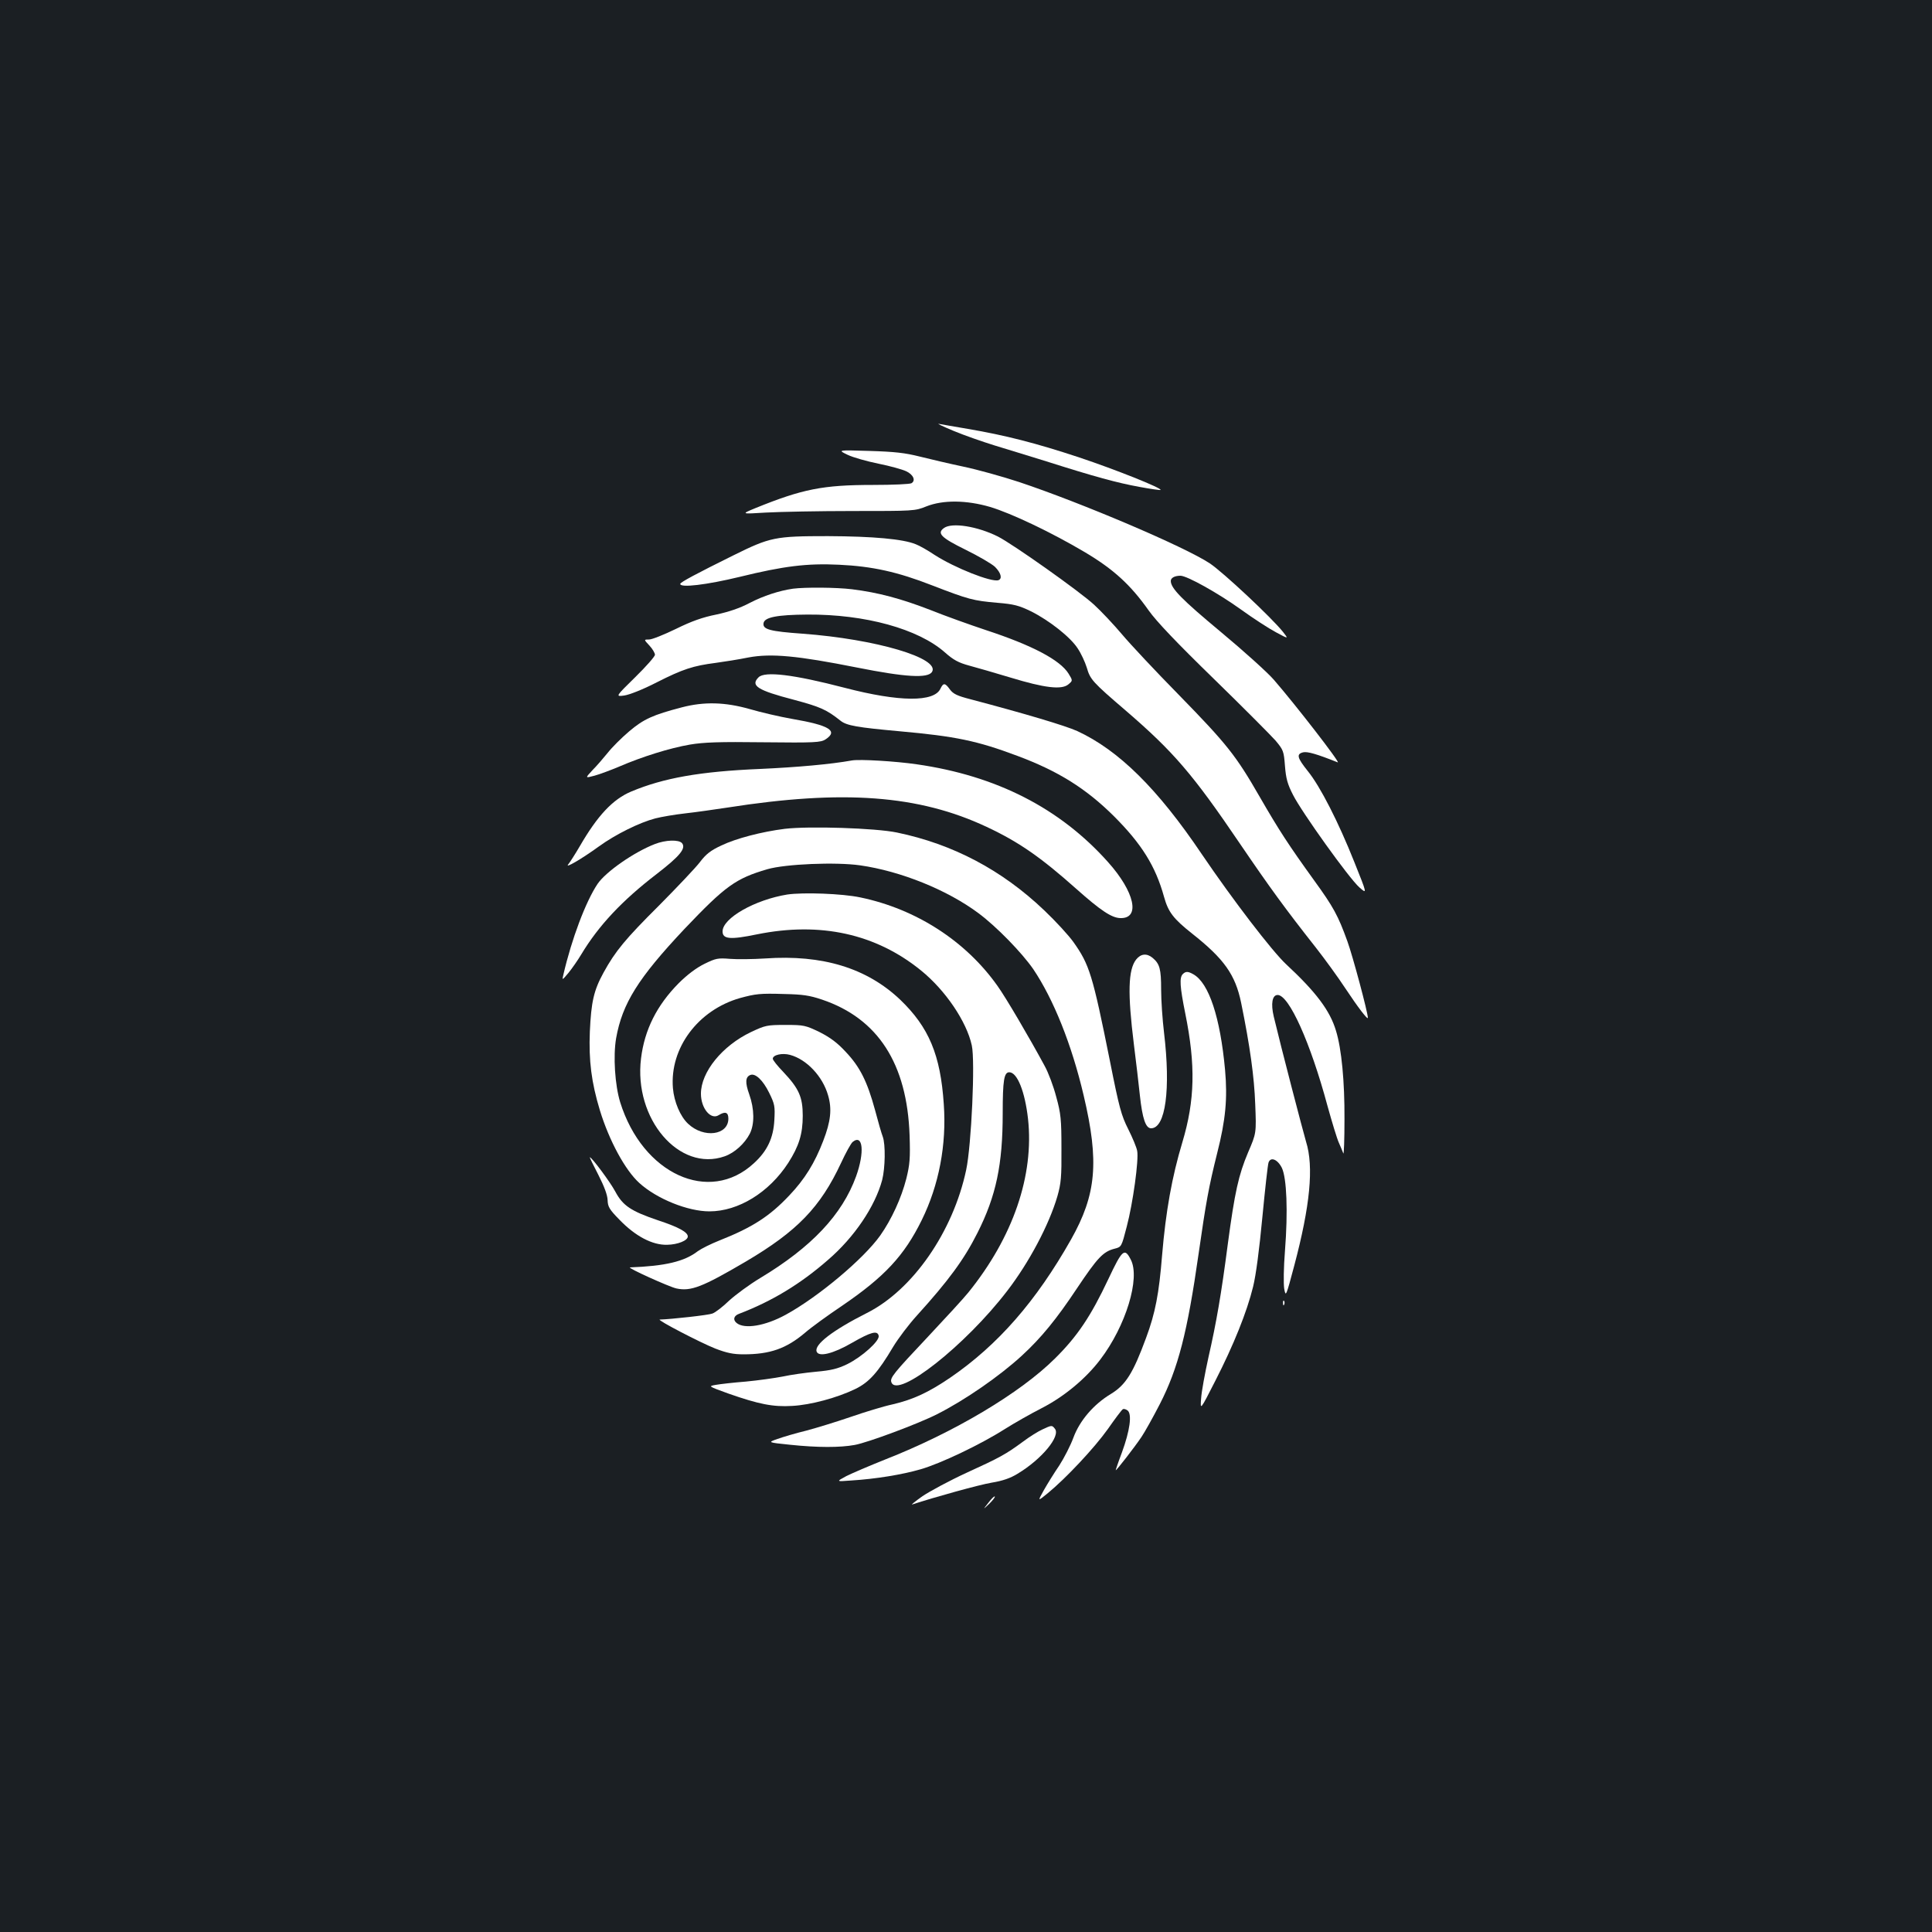<?xml version="1.0" standalone="no"?>
<!DOCTYPE svg PUBLIC "-//W3C//DTD SVG 20010904//EN"
 "http://www.w3.org/TR/2001/REC-SVG-20010904/DTD/svg10.dtd">
<svg version="1.0" xmlns="http://www.w3.org/2000/svg"
 width="1000pt" height="1000pt" viewBox="0 0 1000 1000"
 preserveAspectRatio="xMidYMid meet">
<rect width="100%" height="100%" fill="#1b1f23"/>
<g transform="translate(0,1000) scale(0.1,-0.1)"
fill="#ffffff" stroke="none">
<path d="M4935 7770 c55 -23 150 -56 211 -75 60 -18 182 -56 270 -83 252 -80
366 -111 481 -132 59 -11 109 -18 110 -16 9 9 -234 106 -420 168 -226 75 -384
115 -577 148 -69 12 -136 23 -150 26 -14 3 20 -13 75 -36z"/>
<path d="M4387 7646 c29 -14 101 -34 160 -46 60 -12 124 -30 143 -39 37 -17
51 -48 28 -62 -7 -5 -97 -9 -199 -9 -260 0 -365 -21 -609 -120 -75 -31 -75
-31 55 -23 72 4 274 8 450 8 314 0 321 0 380 24 86 34 207 33 330 -3 110 -33
316 -131 490 -234 148 -88 236 -168 330 -301 41 -58 146 -168 337 -354 152
-148 296 -293 320 -320 41 -49 43 -55 49 -132 5 -64 13 -94 42 -150 45 -89
289 -430 343 -478 41 -36 41 -36 -26 131 -82 206 -176 391 -241 471 -55 69
-60 88 -24 97 22 5 69 -8 179 -52 18 -7 -218 298 -331 428 -32 37 -155 148
-274 247 -202 168 -259 226 -259 264 0 16 20 27 50 27 34 0 195 -90 312 -174
65 -47 147 -100 183 -119 65 -35 65 -35 36 2 -60 75 -309 308 -379 355 -130
86 -661 312 -987 421 -88 29 -218 65 -290 80 -71 15 -173 39 -225 52 -76 19
-128 25 -260 29 -165 5 -165 5 -113 -20z"/>
<path d="M4886 7267 c-38 -27 -15 -50 111 -112 67 -33 136 -73 153 -89 31 -31
39 -61 18 -69 -36 -12 -227 64 -331 131 -34 23 -78 48 -97 55 -65 27 -220 41
-455 42 -274 0 -298 -5 -490 -100 -190 -94 -274 -139 -274 -147 -2 -22 137 -5
307 36 228 56 349 71 514 63 173 -8 304 -37 483 -107 189 -73 212 -79 337 -90
86 -7 112 -14 174 -44 94 -47 204 -133 242 -192 17 -25 38 -70 47 -99 18 -62
28 -74 203 -224 246 -212 346 -328 590 -688 153 -225 236 -339 393 -538 47
-60 116 -155 152 -210 67 -101 117 -166 117 -153 0 27 -78 319 -106 396 -48
133 -72 177 -172 315 -132 183 -181 258 -282 433 -123 214 -169 272 -420 529
-119 121 -250 261 -292 311 -43 51 -108 120 -145 154 -76 70 -421 314 -498
353 -106 53 -238 74 -279 44z"/>
<path d="M4105 6953 c-71 -10 -154 -37 -225 -74 -51 -27 -108 -46 -173 -60
-70 -14 -127 -34 -208 -74 -62 -30 -124 -55 -139 -55 -28 0 -28 0 1 -31 16
-17 29 -39 29 -48 0 -9 -46 -61 -102 -116 -103 -101 -103 -101 -57 -95 27 4
96 31 168 68 136 69 189 86 306 101 44 6 120 18 169 28 118 22 254 9 561 -52
251 -50 367 -57 389 -23 44 71 -290 170 -670 198 -168 12 -207 22 -202 54 4
31 70 44 227 45 299 2 574 -74 712 -196 44 -39 70 -53 125 -68 38 -10 134 -38
214 -62 177 -54 264 -64 299 -36 24 20 24 20 2 56 -44 71 -188 147 -429 226
-81 27 -210 73 -287 104 -150 58 -268 90 -405 107 -82 10 -243 11 -305 3z"/>
<path d="M3926 6494 c-43 -43 -5 -67 183 -116 138 -37 169 -51 241 -108 32
-26 87 -35 306 -55 290 -26 401 -49 609 -127 212 -79 356 -169 501 -313 143
-143 215 -258 259 -417 22 -79 48 -113 145 -190 166 -131 224 -213 254 -358
46 -225 68 -385 73 -525 6 -150 6 -150 -37 -250 -49 -116 -69 -205 -105 -475
-34 -261 -59 -405 -100 -585 -18 -82 -36 -178 -38 -213 -5 -63 -5 -63 74 92
94 184 163 355 195 486 15 61 32 191 48 360 14 146 28 273 32 283 11 31 47 16
69 -28 25 -53 32 -224 16 -429 -7 -87 -8 -170 -4 -196 8 -44 9 -43 52 119 82
309 102 512 61 642 -17 58 -130 491 -167 647 -16 67 -8 112 20 112 59 0 170
-247 258 -574 23 -83 49 -169 59 -191 10 -22 20 -47 23 -55 3 -8 6 71 6 177 1
195 -15 364 -44 458 -31 104 -103 200 -258 344 -72 67 -276 333 -436 569 -229
340 -431 539 -645 638 -62 28 -270 90 -554 165 -66 17 -88 27 -105 50 -25 35
-34 36 -49 5 -32 -71 -212 -70 -496 4 -265 69 -414 87 -446 54z"/>
<path d="M3530 6339 c-150 -39 -199 -61 -274 -125 -39 -33 -89 -83 -110 -110
-22 -27 -57 -68 -79 -90 -39 -42 -39 -42 10 -29 26 7 85 29 130 48 116 50 259
95 364 113 71 12 152 15 382 12 266 -3 295 -1 320 15 67 44 20 73 -173 106
-63 11 -162 34 -220 51 -127 36 -235 39 -350 9z"/>
<path d="M4410 6064 c-112 -20 -281 -35 -475 -44 -312 -13 -501 -47 -668 -117
-95 -40 -174 -124 -266 -283 -24 -41 -51 -83 -59 -93 -23 -26 67 26 158 92 87
63 211 124 292 145 31 8 101 20 155 26 54 6 152 20 218 30 599 94 991 65 1342
-100 165 -77 280 -157 463 -320 127 -113 184 -151 229 -152 105 -3 74 136 -64
290 -249 279 -578 447 -990 506 -109 16 -295 27 -335 20z"/>
<path d="M4062 5710 c-120 -15 -253 -50 -328 -86 -56 -26 -80 -45 -111 -86
-22 -29 -117 -129 -210 -223 -177 -176 -228 -238 -289 -349 -51 -93 -64 -152
-71 -306 -6 -150 8 -262 52 -407 48 -157 131 -310 204 -376 90 -82 251 -147
363 -147 150 0 309 98 408 251 55 86 75 149 75 244 0 97 -20 141 -101 227 -30
31 -54 61 -54 68 0 20 49 31 89 20 86 -23 169 -111 197 -209 21 -71 14 -135
-25 -236 -44 -115 -96 -199 -176 -283 -101 -107 -190 -165 -362 -233 -43 -17
-93 -42 -111 -55 -70 -54 -169 -77 -351 -84 -18 -1 203 -101 240 -109 75 -16
134 7 359 139 266 157 386 281 493 510 24 52 51 101 60 109 54 44 63 -53 18
-178 -72 -198 -230 -366 -496 -526 -55 -33 -127 -86 -161 -117 -33 -32 -72
-62 -87 -67 -20 -8 -210 -29 -272 -31 -18 -1 209 -119 287 -150 60 -23 93 -30
147 -30 137 0 221 30 317 111 32 28 119 91 192 140 220 150 322 259 413 444
89 181 129 390 114 600 -17 255 -77 398 -226 541 -172 163 -401 234 -699 213
-63 -4 -145 -5 -182 -2 -62 5 -73 3 -132 -26 -41 -20 -89 -56 -133 -100 -113
-114 -177 -241 -195 -389 -39 -313 198 -590 433 -507 51 18 103 65 130 117 25
50 24 128 -3 204 -22 61 -20 90 6 100 26 10 65 -27 97 -92 29 -59 31 -70 27
-142 -5 -93 -37 -160 -106 -223 -231 -214 -576 -56 -692 316 -27 88 -37 238
-21 331 32 180 114 311 353 565 213 224 266 262 430 310 93 27 354 38 480 20
210 -30 451 -127 613 -248 94 -70 224 -204 283 -289 105 -156 199 -390 261
-654 81 -343 66 -512 -65 -745 -181 -320 -378 -546 -626 -716 -112 -76 -191
-113 -298 -138 -47 -10 -145 -40 -217 -65 -73 -25 -177 -57 -230 -71 -54 -13
-121 -33 -149 -43 -51 -18 -51 -18 65 -30 143 -15 259 -15 335 -1 67 12 330
110 426 159 143 72 325 198 440 304 99 91 179 189 284 347 107 160 136 191
196 206 35 9 35 10 62 114 32 121 63 346 54 392 -3 18 -24 68 -46 112 -36 71
-47 111 -95 353 -90 448 -106 499 -189 616 -25 35 -92 108 -151 164 -219 209
-473 343 -763 403 -111 23 -454 34 -580 19z m193 -884 c290 -98 440 -332 453
-702 4 -120 1 -152 -17 -225 -26 -101 -76 -210 -135 -294 -87 -122 -321 -318
-489 -410 -106 -58 -213 -76 -254 -43 -21 17 -15 38 13 48 170 65 317 154 460
279 136 117 243 276 280 413 16 63 18 185 3 225 -6 15 -24 77 -40 138 -40 147
-78 223 -151 300 -44 48 -81 75 -136 103 -73 35 -81 37 -176 37 -96 0 -105 -2
-179 -37 -149 -71 -259 -207 -259 -319 0 -76 51 -137 92 -111 34 21 50 15 50
-18 0 -86 -127 -103 -208 -27 -41 38 -73 114 -79 185 -17 207 130 404 347 466
81 22 104 25 230 21 94 -2 130 -7 195 -29z"/>
<path d="M3389 5631 c-108 -42 -253 -143 -296 -206 -61 -91 -134 -284 -177
-470 -7 -30 -7 -30 26 9 18 22 48 65 66 95 90 150 212 280 392 418 119 92 152
132 130 159 -17 19 -85 17 -141 -5z"/>
<path d="M4075 5370 c-167 -27 -335 -122 -335 -191 0 -40 39 -44 179 -15 327
66 614 3 848 -187 126 -102 236 -264 263 -388 18 -80 -2 -517 -29 -644 -68
-321 -277 -622 -514 -741 -178 -90 -274 -164 -260 -200 11 -29 85 -11 182 45
99 57 133 66 139 37 6 -26 -86 -109 -163 -147 -50 -24 -83 -32 -161 -39 -55
-5 -132 -16 -173 -25 -41 -8 -127 -20 -190 -26 -64 -5 -134 -13 -156 -17 -40
-7 -40 -7 65 -45 157 -55 231 -70 330 -64 96 5 233 42 328 88 71 35 116 85
195 218 26 43 81 116 123 162 164 181 244 290 313 427 97 192 131 354 131 620
0 171 7 212 34 212 41 0 81 -99 97 -241 32 -293 -77 -612 -309 -899 -24 -30
-119 -133 -209 -229 -179 -190 -198 -213 -189 -236 32 -85 382 190 599 473
114 148 217 343 260 490 19 67 22 100 21 247 0 151 -3 181 -27 268 -14 54 -41
126 -60 160 -76 141 -202 356 -244 414 -164 232 -421 398 -710 458 -94 20
-296 27 -378 15z"/>
<path d="M5881 5034 c-42 -53 -45 -175 -12 -440 11 -87 25 -206 31 -264 13
-120 30 -170 58 -170 75 0 102 201 67 495 -8 66 -15 166 -15 223 0 106 -7 133
-44 164 -30 25 -61 22 -85 -8z"/>
<path d="M6122 4958 c-18 -18 -15 -65 13 -204 54 -267 50 -449 -15 -666 -54
-179 -86 -358 -105 -585 -16 -199 -35 -299 -83 -428 -67 -182 -105 -243 -182
-290 -90 -54 -162 -139 -194 -226 -15 -41 -48 -105 -73 -144 -26 -38 -62 -96
-80 -128 -33 -59 -33 -59 20 -16 96 79 241 234 311 332 37 53 72 100 78 103 5
3 16 0 25 -7 23 -20 11 -105 -30 -217 -19 -50 -33 -92 -32 -92 5 0 98 120 133
172 17 25 60 102 95 170 95 185 143 372 201 779 38 265 52 344 96 520 44 173
54 283 41 430 -25 274 -84 451 -164 496 -28 16 -40 16 -55 1z"/>
<path d="M3097 3919 c31 -61 47 -104 48 -131 1 -34 9 -48 61 -101 82 -85 170
-132 247 -130 55 1 107 22 107 43 0 22 -46 48 -152 83 -142 48 -184 76 -223
149 -26 49 -122 178 -132 178 -2 0 18 -41 44 -91z"/>
<path d="M5737 3380 c-91 -193 -160 -296 -276 -411 -181 -180 -524 -384 -881
-524 -80 -32 -169 -70 -199 -85 -54 -29 -54 -29 25 -23 127 8 262 30 359 58
104 30 312 129 437 209 48 30 132 78 187 106 118 60 231 154 306 253 132 173
208 421 158 517 -32 63 -44 53 -116 -100z"/>
<path d="M6641 3254 c0 -11 3 -14 6 -6 3 7 2 16 -1 19 -3 4 -6 -2 -5 -13z"/>
<path d="M5395 2601 c-22 -10 -67 -38 -100 -63 -90 -66 -119 -82 -292 -161
-87 -40 -189 -95 -228 -121 -38 -27 -62 -46 -53 -43 112 37 350 103 412 113
55 9 96 23 133 46 125 75 224 195 193 233 -15 19 -16 19 -65 -4z"/>
<path d="M5116 2222 c-29 -37 -29 -37 5 -5 18 18 31 35 28 37 -3 3 -18 -12
-33 -32z"/>
</g>
</svg>
